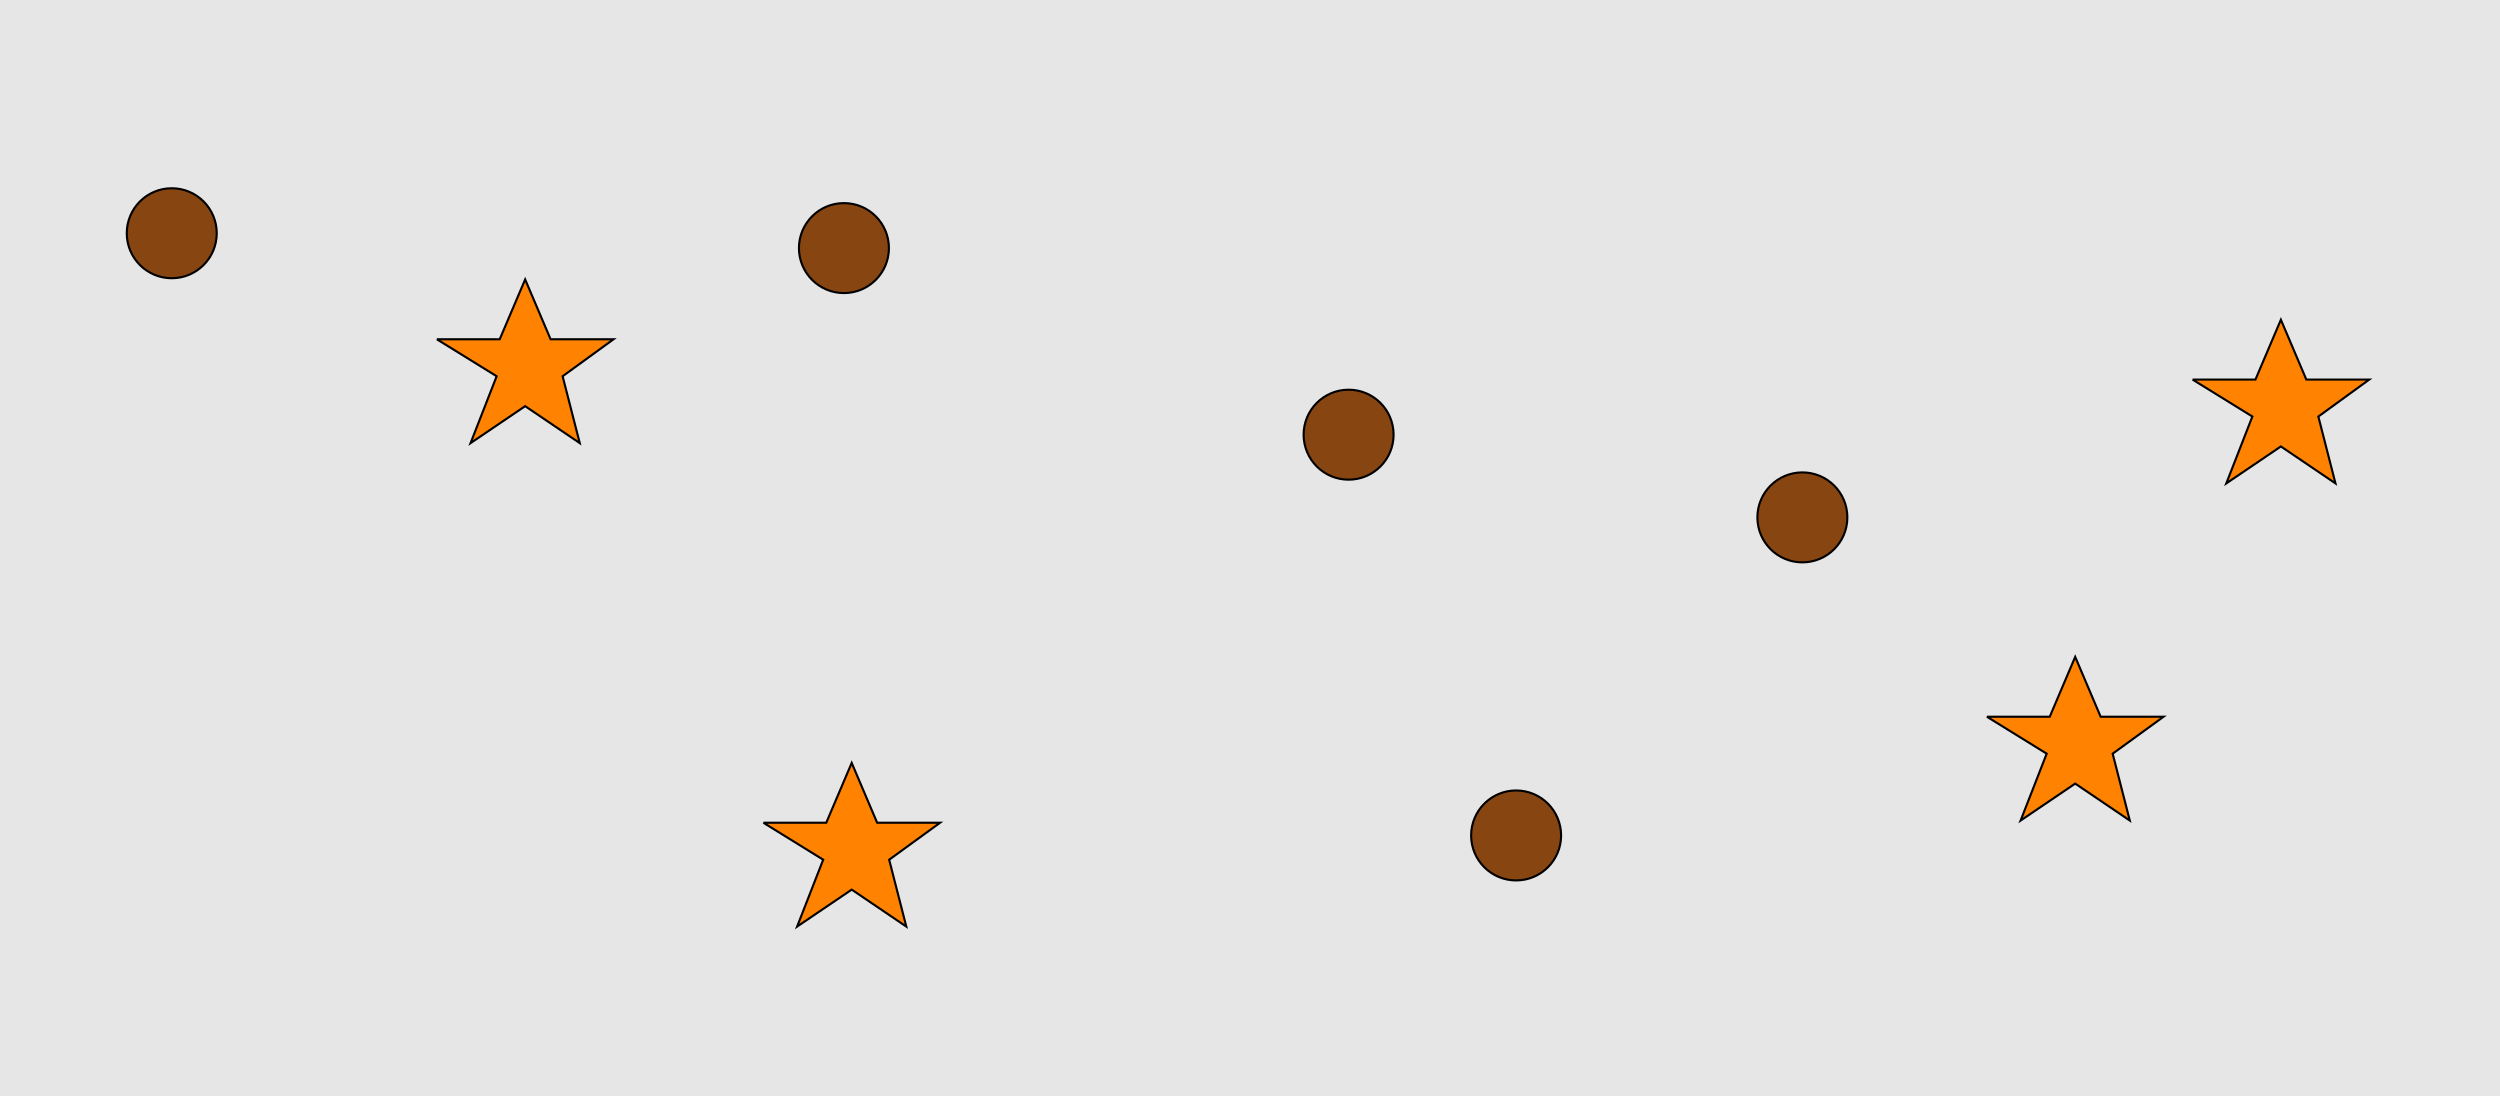 <?xml version="1.0" encoding="UTF-8"?>
<svg xmlns="http://www.w3.org/2000/svg" xmlns:xlink="http://www.w3.org/1999/xlink" width="1179pt" height="517pt" viewBox="0 0 1179 517" version="1.1">
<g id="surface1186">
<rect x="0" y="0" width="1179" height="517" style="fill:rgb(90%,90%,90%);fill-opacity:1;stroke:none;"/>
<path style="fill-rule:nonzero;fill:rgb(100%,51%,0%);fill-opacity:1;stroke-width:1;stroke-linecap:butt;stroke-linejoin:miter;stroke:rgb(0%,0%,0%);stroke-opacity:1;stroke-miterlimit:10;" d="M 1034 179 L 1063.664 179 L 1075.664 150.785 L 1087.664 179 L 1117.332 179 L 1093.332 196.438 L 1101.418 227.98 L 1075.664 210.543 L 1049.914 227.98 L 1062.215 196.438 L 1034 179 "/>
<path style="fill-rule:nonzero;fill:rgb(100%,51%,0%);fill-opacity:1;stroke-width:1;stroke-linecap:butt;stroke-linejoin:miter;stroke:rgb(0%,0%,0%);stroke-opacity:1;stroke-miterlimit:10;" d="M 937 338 L 966.664 338 L 978.664 309.785 L 990.664 338 L 1020.332 338 L 996.332 355.438 L 1004.418 386.98 L 978.664 369.543 L 952.914 386.98 L 965.215 355.438 L 937 338 "/>
<path style="fill-rule:nonzero;fill:rgb(100%,51%,0%);fill-opacity:1;stroke-width:1;stroke-linecap:butt;stroke-linejoin:miter;stroke:rgb(0%,0%,0%);stroke-opacity:1;stroke-miterlimit:10;" d="M 206 160 L 235.664 160 L 247.664 131.785 L 259.664 160 L 289.332 160 L 265.332 177.438 L 273.418 208.98 L 247.664 191.543 L 221.914 208.98 L 234.215 177.438 L 206 160 "/>
<path style="fill-rule:nonzero;fill:rgb(100%,51%,0%);fill-opacity:1;stroke-width:1;stroke-linecap:butt;stroke-linejoin:miter;stroke:rgb(0%,0%,0%);stroke-opacity:1;stroke-miterlimit:10;" d="M 360 388 L 389.664 388 L 401.664 359.785 L 413.664 388 L 443.332 388 L 419.332 405.438 L 427.418 436.98 L 401.664 419.543 L 375.914 436.98 L 388.215 405.438 L 360 388 "/>
<path style="fill-rule:nonzero;fill:rgb(53%,27%,7%);fill-opacity:1;stroke-width:1;stroke-linecap:butt;stroke-linejoin:miter;stroke:rgb(0%,0%,0%);stroke-opacity:1;stroke-miterlimit:10;" d="M 657.215 205 C 657.215 216.715 647.715 226.215 636 226.215 C 624.285 226.215 614.785 216.715 614.785 205 C 614.785 193.285 624.285 183.785 636 183.785 C 647.715 183.785 657.215 193.285 657.215 205 "/>
<path style="fill-rule:nonzero;fill:rgb(53%,27%,7%);fill-opacity:1;stroke-width:1;stroke-linecap:butt;stroke-linejoin:miter;stroke:rgb(0%,0%,0%);stroke-opacity:1;stroke-miterlimit:10;" d="M 736.215 394 C 736.215 405.715 726.715 415.215 715 415.215 C 703.285 415.215 693.785 405.715 693.785 394 C 693.785 382.285 703.285 372.785 715 372.785 C 726.715 372.785 736.215 382.285 736.215 394 "/>
<path style="fill-rule:nonzero;fill:rgb(53%,27%,7%);fill-opacity:1;stroke-width:1;stroke-linecap:butt;stroke-linejoin:miter;stroke:rgb(0%,0%,0%);stroke-opacity:1;stroke-miterlimit:10;" d="M 871.215 244 C 871.215 255.715 861.715 265.215 850 265.215 C 838.285 265.215 828.785 255.715 828.785 244 C 828.785 232.285 838.285 222.785 850 222.785 C 861.715 222.785 871.215 232.285 871.215 244 "/>
<path style="fill-rule:nonzero;fill:rgb(53%,27%,7%);fill-opacity:1;stroke-width:1;stroke-linecap:butt;stroke-linejoin:miter;stroke:rgb(0%,0%,0%);stroke-opacity:1;stroke-miterlimit:10;" d="M 419.215 117 C 419.215 128.715 409.715 138.215 398 138.215 C 386.285 138.215 376.785 128.715 376.785 117 C 376.785 105.285 386.285 95.785 398 95.785 C 409.715 95.785 419.215 105.285 419.215 117 "/>
<path style="fill-rule:nonzero;fill:rgb(53%,27%,7%);fill-opacity:1;stroke-width:1;stroke-linecap:butt;stroke-linejoin:miter;stroke:rgb(0%,0%,0%);stroke-opacity:1;stroke-miterlimit:10;" d="M 102.215 110 C 102.215 121.715 92.715 131.215 81 131.215 C 69.285 131.215 59.785 121.715 59.785 110 C 59.785 98.285 69.285 88.785 81 88.785 C 92.715 88.785 102.215 98.285 102.215 110 "/>
</g>
</svg>
